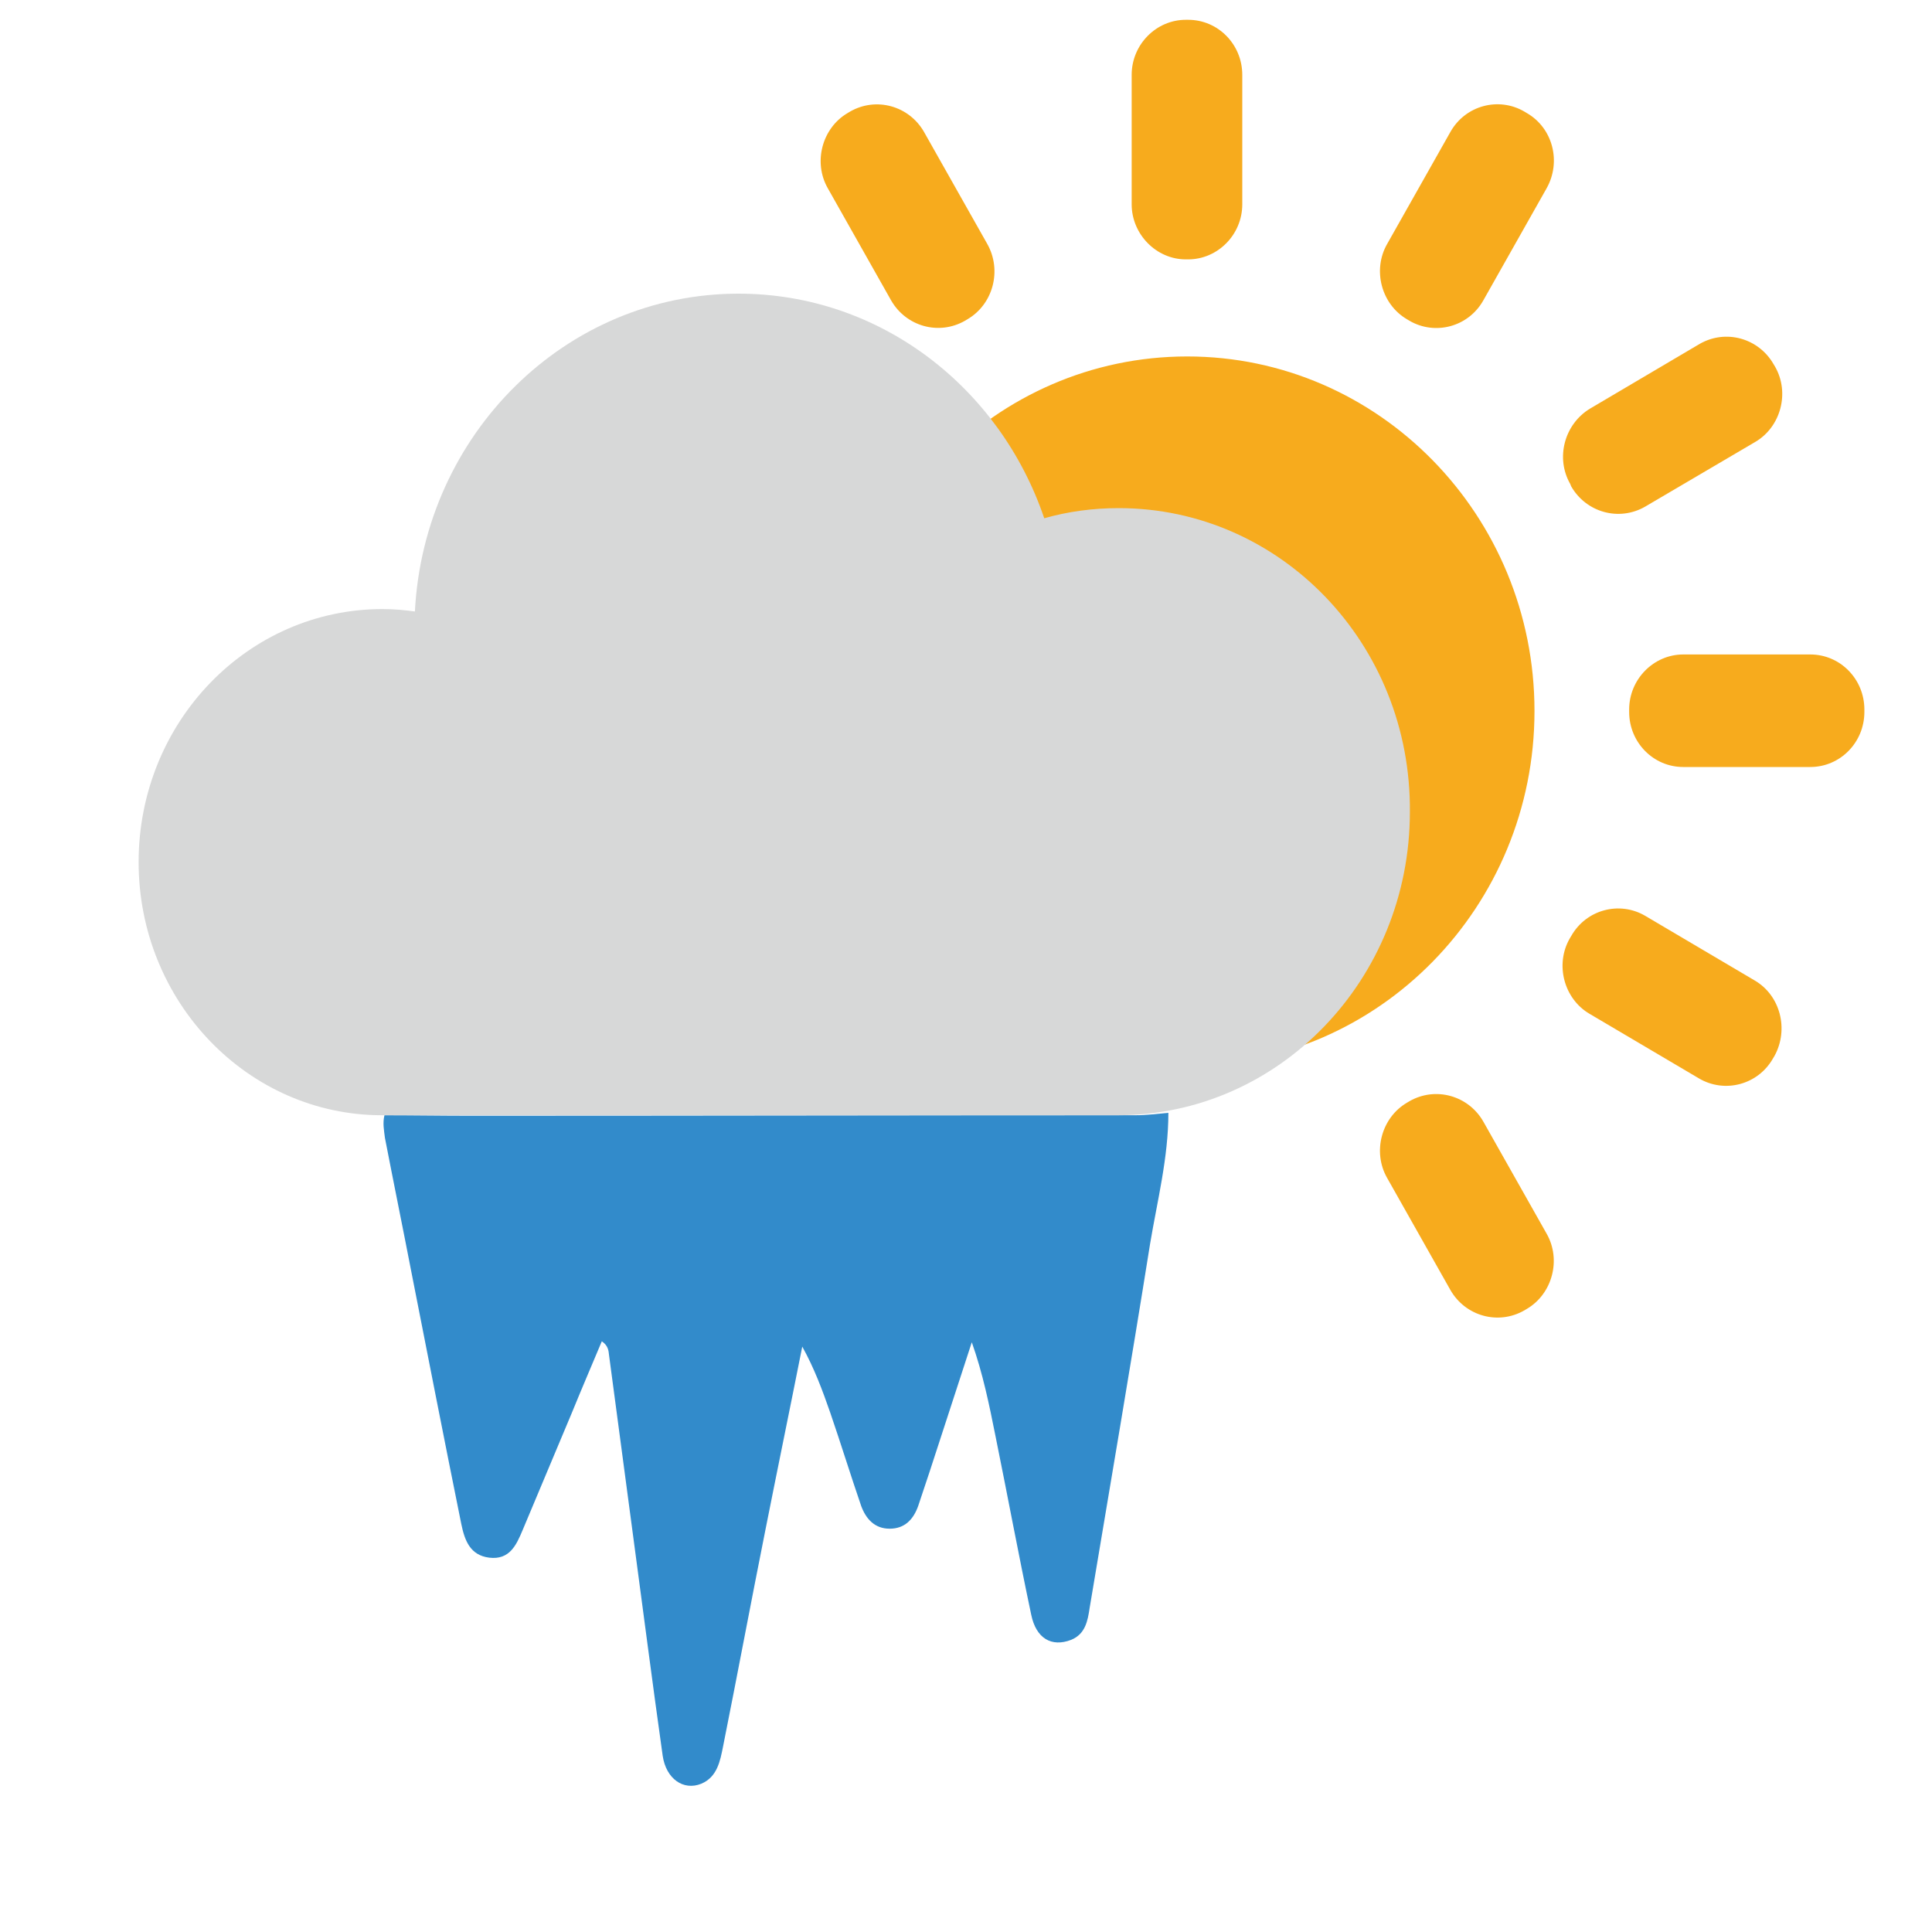<svg xmlns="http://www.w3.org/2000/svg" viewBox="0 0 400 400" xml:space="preserve"><path fill="#F7AB1D" d="M173.9 147.2c0 40.5 32.2 73.4 71.9 73.4s71.9-32.9 71.9-73.4-32.2-73.4-71.9-73.4-71.9 32.9-71.9 73.4zm200.9-11.7h-26.3c-6.1 0-11.2 5.1-11.2 11.4v.5c0 6.3 5 11.4 11.2 11.4h26.3c6.2 0 11.2-5.1 11.2-11.4v-.5c0-6.3-5-11.4-11.2-11.4zM316.1 23.4l-.5-.3c-5.3-3.1-12.2-1.3-15.3 4.2l-13.1 23.2c-3.1 5.4-1.2 12.5 4.1 15.6l.5.3c5.3 3.1 12.2 1.3 15.3-4.2L320.2 39c3.1-5.5 1.3-12.5-4.1-15.6zm-9 208.8c-3.1-5.4-9.9-7.3-15.3-4.2l-.5.3c-5.3 3.1-7.2 10.2-4.1 15.6l13.1 23.2c3.1 5.4 9.9 7.3 15.3 4.2l.5-.3c5.3-3.1 7.2-10.2 4.1-15.6l-13.1-23.2zm-122.6-170c3.1 5.4 9.9 7.3 15.3 4.2l.5-.3c5.3-3.1 7.2-10.1 4.1-15.6l-13.1-23.2c-3.1-5.4-9.9-7.3-15.3-4.2l-.5.3c-5.3 3.1-7.2 10.2-4.1 15.6l13.1 23.2zM363.3 203l-22.7-13.4c-5.3-3.1-12.2-1.3-15.3 4.2l-.3.5c-3.1 5.4-1.2 12.5 4.1 15.6l22.7 13.4c5.3 3.1 12.2 1.3 15.3-4.2l.3-.5c3-5.5 1.2-12.5-4.1-15.6zm-38-102.3c3.1 5.4 9.9 7.3 15.3 4.2l22.8-13.4c5.3-3.1 7.2-10.2 4.1-15.6l-.3-.5c-3.1-5.4-9.9-7.3-15.3-4.2l-22.7 13.4c-5.3 3.2-7.2 10.2-4.1 15.6l.2.5zm-79.8-47h.5c6.1 0 11.2-5.1 11.2-11.4V15.5c0-6.3-5-11.4-11.2-11.4h-.5c-6.1 0-11.2 5.1-11.2 11.4v26.8c0 6.2 5.1 11.4 11.2 11.4z"/><path fill="#328BCB" d="M79.6 230.9c5.9 0 11.9.1 17.8.1 45.9 0 91.8-.1 137.7-.1 2.3 0 4.5-.3 6.8-.5 0 9.3-2.3 18.2-3.8 27.2-4 25.1-8.3 50.2-12.5 75.3-.4 2.7-.9 5.4-3.8 6.6-4.1 1.6-7.3-.3-8.3-5.2-2.6-12.3-4.9-24.7-7.4-37-1.3-6.5-2.6-12.9-4.9-19.4l-8.7 26.7-2.4 7.2c-1 2.8-2.8 4.7-5.9 4.7-3.1 0-4.9-2-5.9-4.7-2.2-6.4-4.2-12.9-6.4-19.3-1.6-4.6-3.3-9.2-5.8-13.7-2.5 12.6-5.1 25.2-7.6 37.8-3 15-5.8 30-8.8 45-.6 3-1.2 6.3-4.5 7.7-3.7 1.5-7.3-1-8-5.8-2.1-14.9-4-29.7-6-44.6-1.7-12.8-3.4-25.5-5.1-38.3-.1-1-.2-2-1.5-2.9-2.1 5-4.2 9.9-6.2 14.8l-10.2 24.3c-1.3 3.1-2.7 6.2-6.9 5.7-4-.5-5.1-3.6-5.8-7-3.5-17.3-6.9-34.7-10.3-52-1.8-9.3-3.7-18.6-5.5-27.9-.2-1.6-.5-3.1-.1-4.7z"/><path fill="#D7D8D8" d="M231.6 105.2c-5.3 0-10.5.7-15.4 2.1-9.2-27.1-34-46.5-63.3-46.5-35.8 0-65.1 29.1-67 65.8-2.2-.3-4.4-.5-6.7-.5-27.9 0-50.5 23.4-50.5 52.4 0 28.9 22.6 52.4 50.4 52.4h152.3c33.4 0 60.5-28.1 60.5-62.8.3-34.8-26.8-62.9-60.3-62.9z"/></svg>

